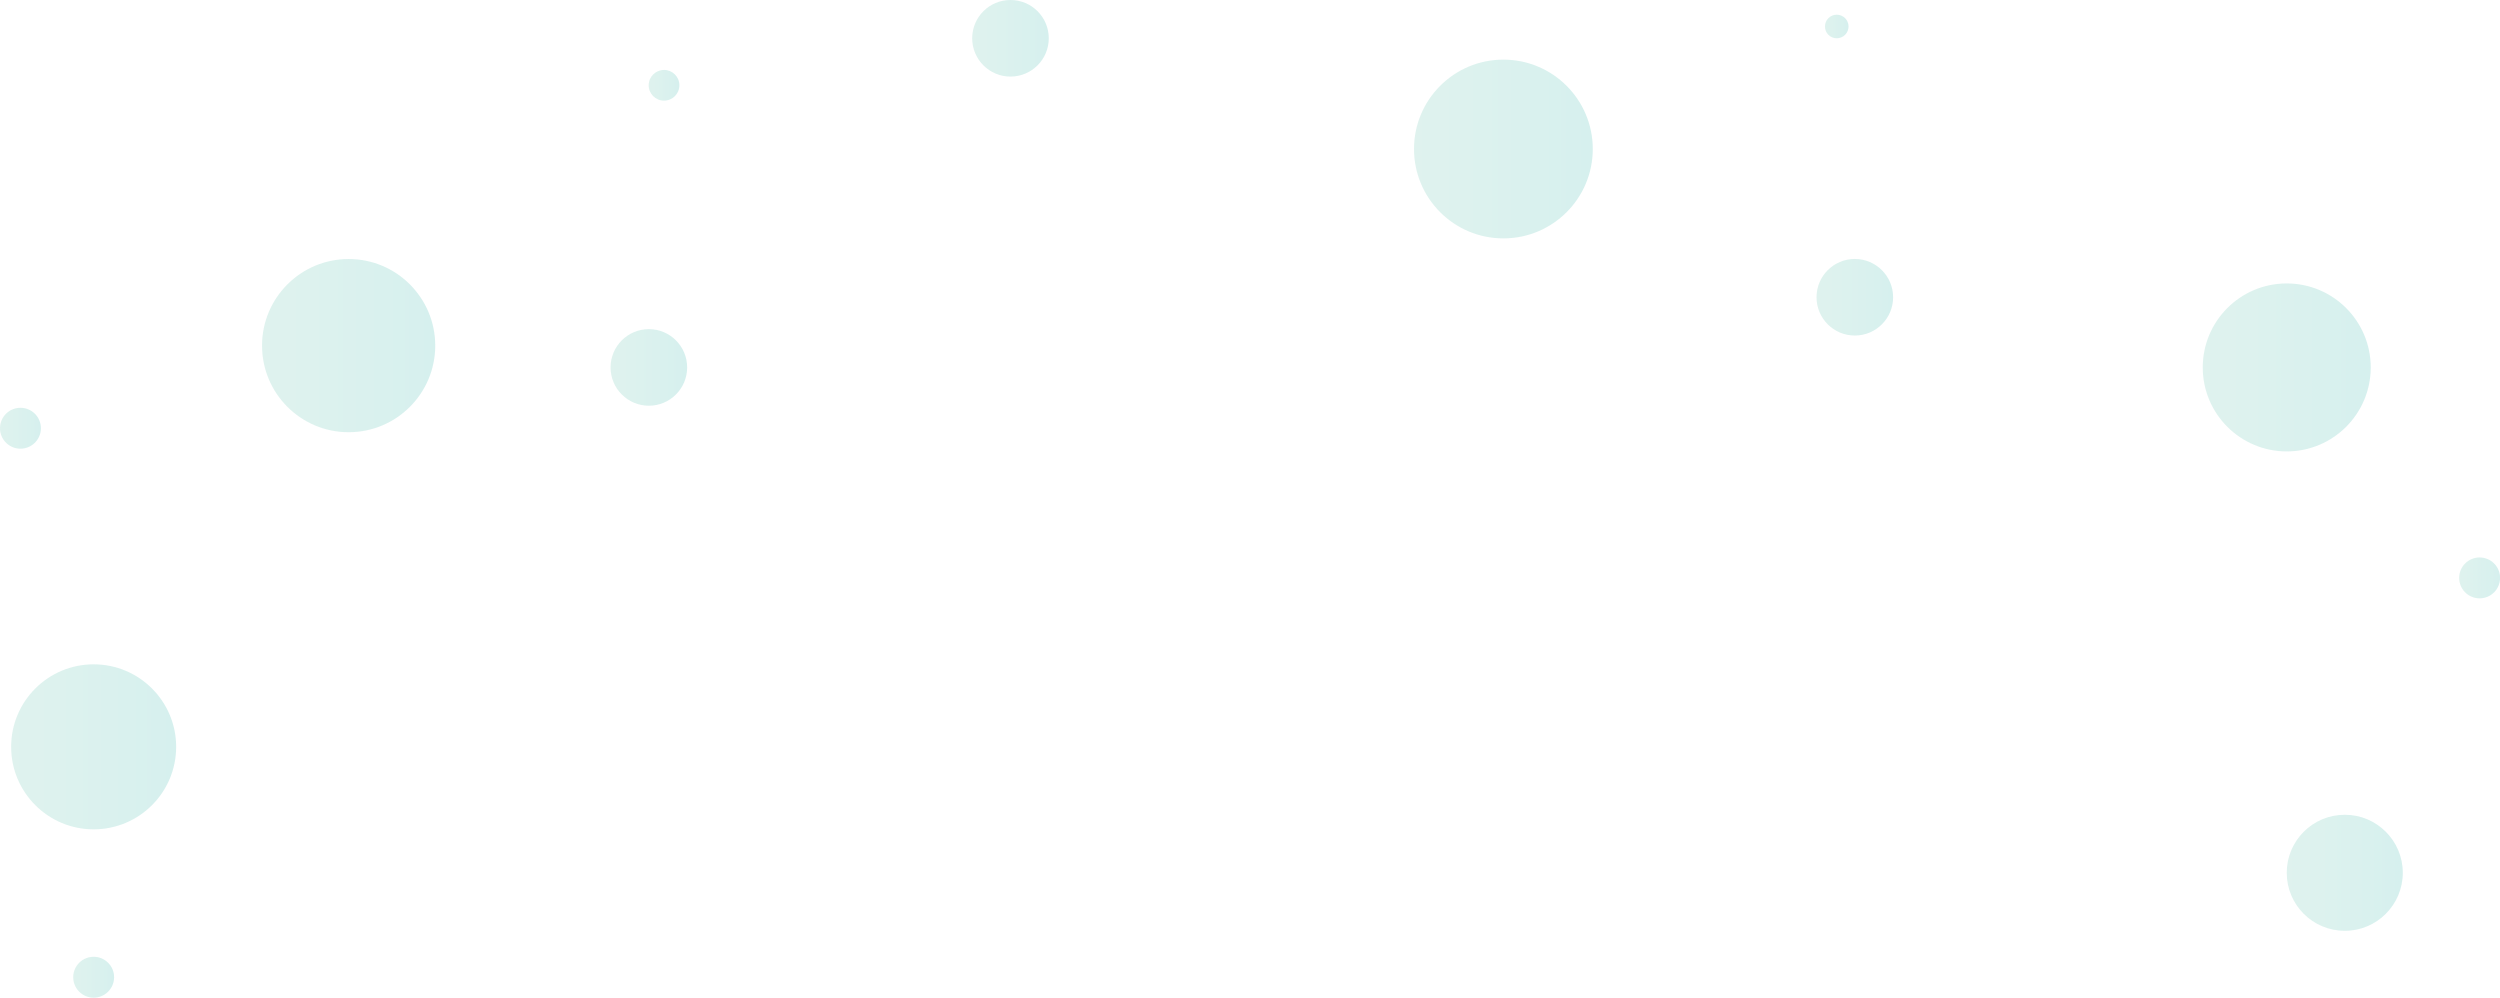 <svg xmlns="http://www.w3.org/2000/svg" xmlns:xlink="http://www.w3.org/1999/xlink" viewBox="0 0 421.78 168.32"><defs><style>.cls-1,.cls-10,.cls-11,.cls-12,.cls-13,.cls-2,.cls-3,.cls-4,.cls-5,.cls-6,.cls-7,.cls-8,.cls-9{opacity:0.16;}.cls-1{fill:url(#New_Gradient_Swatch_1);}.cls-2{fill:url(#New_Gradient_Swatch_1-2);}.cls-3{fill:url(#New_Gradient_Swatch_1-3);}.cls-4{fill:url(#New_Gradient_Swatch_1-4);}.cls-5{fill:url(#New_Gradient_Swatch_1-5);}.cls-6{fill:url(#New_Gradient_Swatch_1-6);}.cls-7{fill:url(#New_Gradient_Swatch_1-7);}.cls-8{fill:url(#New_Gradient_Swatch_1-8);}.cls-9{fill:url(#New_Gradient_Swatch_1-9);}.cls-10{fill:url(#New_Gradient_Swatch_1-10);}.cls-11{fill:url(#New_Gradient_Swatch_1-11);}.cls-12{fill:url(#New_Gradient_Swatch_1-12);}.cls-13{fill:url(#New_Gradient_Swatch_1-13);}</style><linearGradient id="New_Gradient_Swatch_1" x1="385.8" y1="147.25" x2="405.37" y2="147.25" gradientUnits="userSpaceOnUse"><stop offset="0" stop-color="#37b294"/><stop offset="0.29" stop-color="#2baf94"/><stop offset="0.8" stop-color="#0da693"/><stop offset="0.98" stop-color="#00a393"/></linearGradient><linearGradient id="New_Gradient_Swatch_1-2" x1="238.56" y1="25.14" x2="268.72" y2="25.14" xlink:href="#New_Gradient_Swatch_1"/><linearGradient id="New_Gradient_Swatch_1-3" x1="103.01" y1="61.99" x2="115.93" y2="61.99" xlink:href="#New_Gradient_Swatch_1"/><linearGradient id="New_Gradient_Swatch_1-4" x1="306.47" y1="50.15" x2="319.39" y2="50.15" xlink:href="#New_Gradient_Swatch_1"/><linearGradient id="New_Gradient_Swatch_1-5" x1="164.02" y1="6.46" x2="176.94" y2="6.46" xlink:href="#New_Gradient_Swatch_1"/><linearGradient id="New_Gradient_Swatch_1-6" x1="307.89" y1="4.47" x2="311.87" y2="4.47" xlink:href="#New_Gradient_Swatch_1"/><linearGradient id="New_Gradient_Swatch_1-7" x1="109.44" y1="14.39" x2="114.62" y2="14.39" xlink:href="#New_Gradient_Swatch_1"/><linearGradient id="New_Gradient_Swatch_1-8" x1="0" y1="72.25" x2="6.89" y2="72.25" xlink:href="#New_Gradient_Swatch_1"/><linearGradient id="New_Gradient_Swatch_1-9" x1="414.89" y1="97.5" x2="421.78" y2="97.5" xlink:href="#New_Gradient_Swatch_1"/><linearGradient id="New_Gradient_Swatch_1-10" x1="44.2" y1="58.31" x2="73.43" y2="58.31" xlink:href="#New_Gradient_Swatch_1"/><linearGradient id="New_Gradient_Swatch_1-11" x1="12.35" y1="164.87" x2="19.24" y2="164.87" xlink:href="#New_Gradient_Swatch_1"/><linearGradient id="New_Gradient_Swatch_1-12" x1="371.63" y1="61.99" x2="399.97" y2="61.99" xlink:href="#New_Gradient_Swatch_1"/><linearGradient id="New_Gradient_Swatch_1-13" x1="1.88" y1="126" x2="29.72" y2="126" xlink:href="#New_Gradient_Swatch_1"/></defs><title>Asset 6</title><g id="Layer_2" data-name="Layer 2"><g id="Graphics"><g id="Layer_6" data-name="Layer 6"><circle class="cls-1" cx="395.59" cy="147.25" r="9.79"/><circle class="cls-2" cx="253.64" cy="25.14" r="15.08"/><circle class="cls-3" cx="109.47" cy="61.99" r="6.46"/><circle class="cls-4" cx="312.93" cy="50.15" r="6.46"/><circle class="cls-5" cx="170.48" cy="6.46" r="6.46"/><circle class="cls-6" cx="309.88" cy="4.47" r="1.99"/><circle class="cls-7" cx="112.03" cy="14.39" r="2.59"/><circle class="cls-8" cx="3.45" cy="72.25" r="3.45"/><circle class="cls-9" cx="418.34" cy="97.5" r="3.45"/><circle class="cls-10" cx="58.82" cy="58.31" r="14.61"/><circle class="cls-11" cx="15.8" cy="164.87" r="3.45"/><circle class="cls-12" cx="385.8" cy="61.99" r="14.17"/><circle class="cls-13" cx="15.8" cy="126" r="13.92"/></g></g></g></svg>